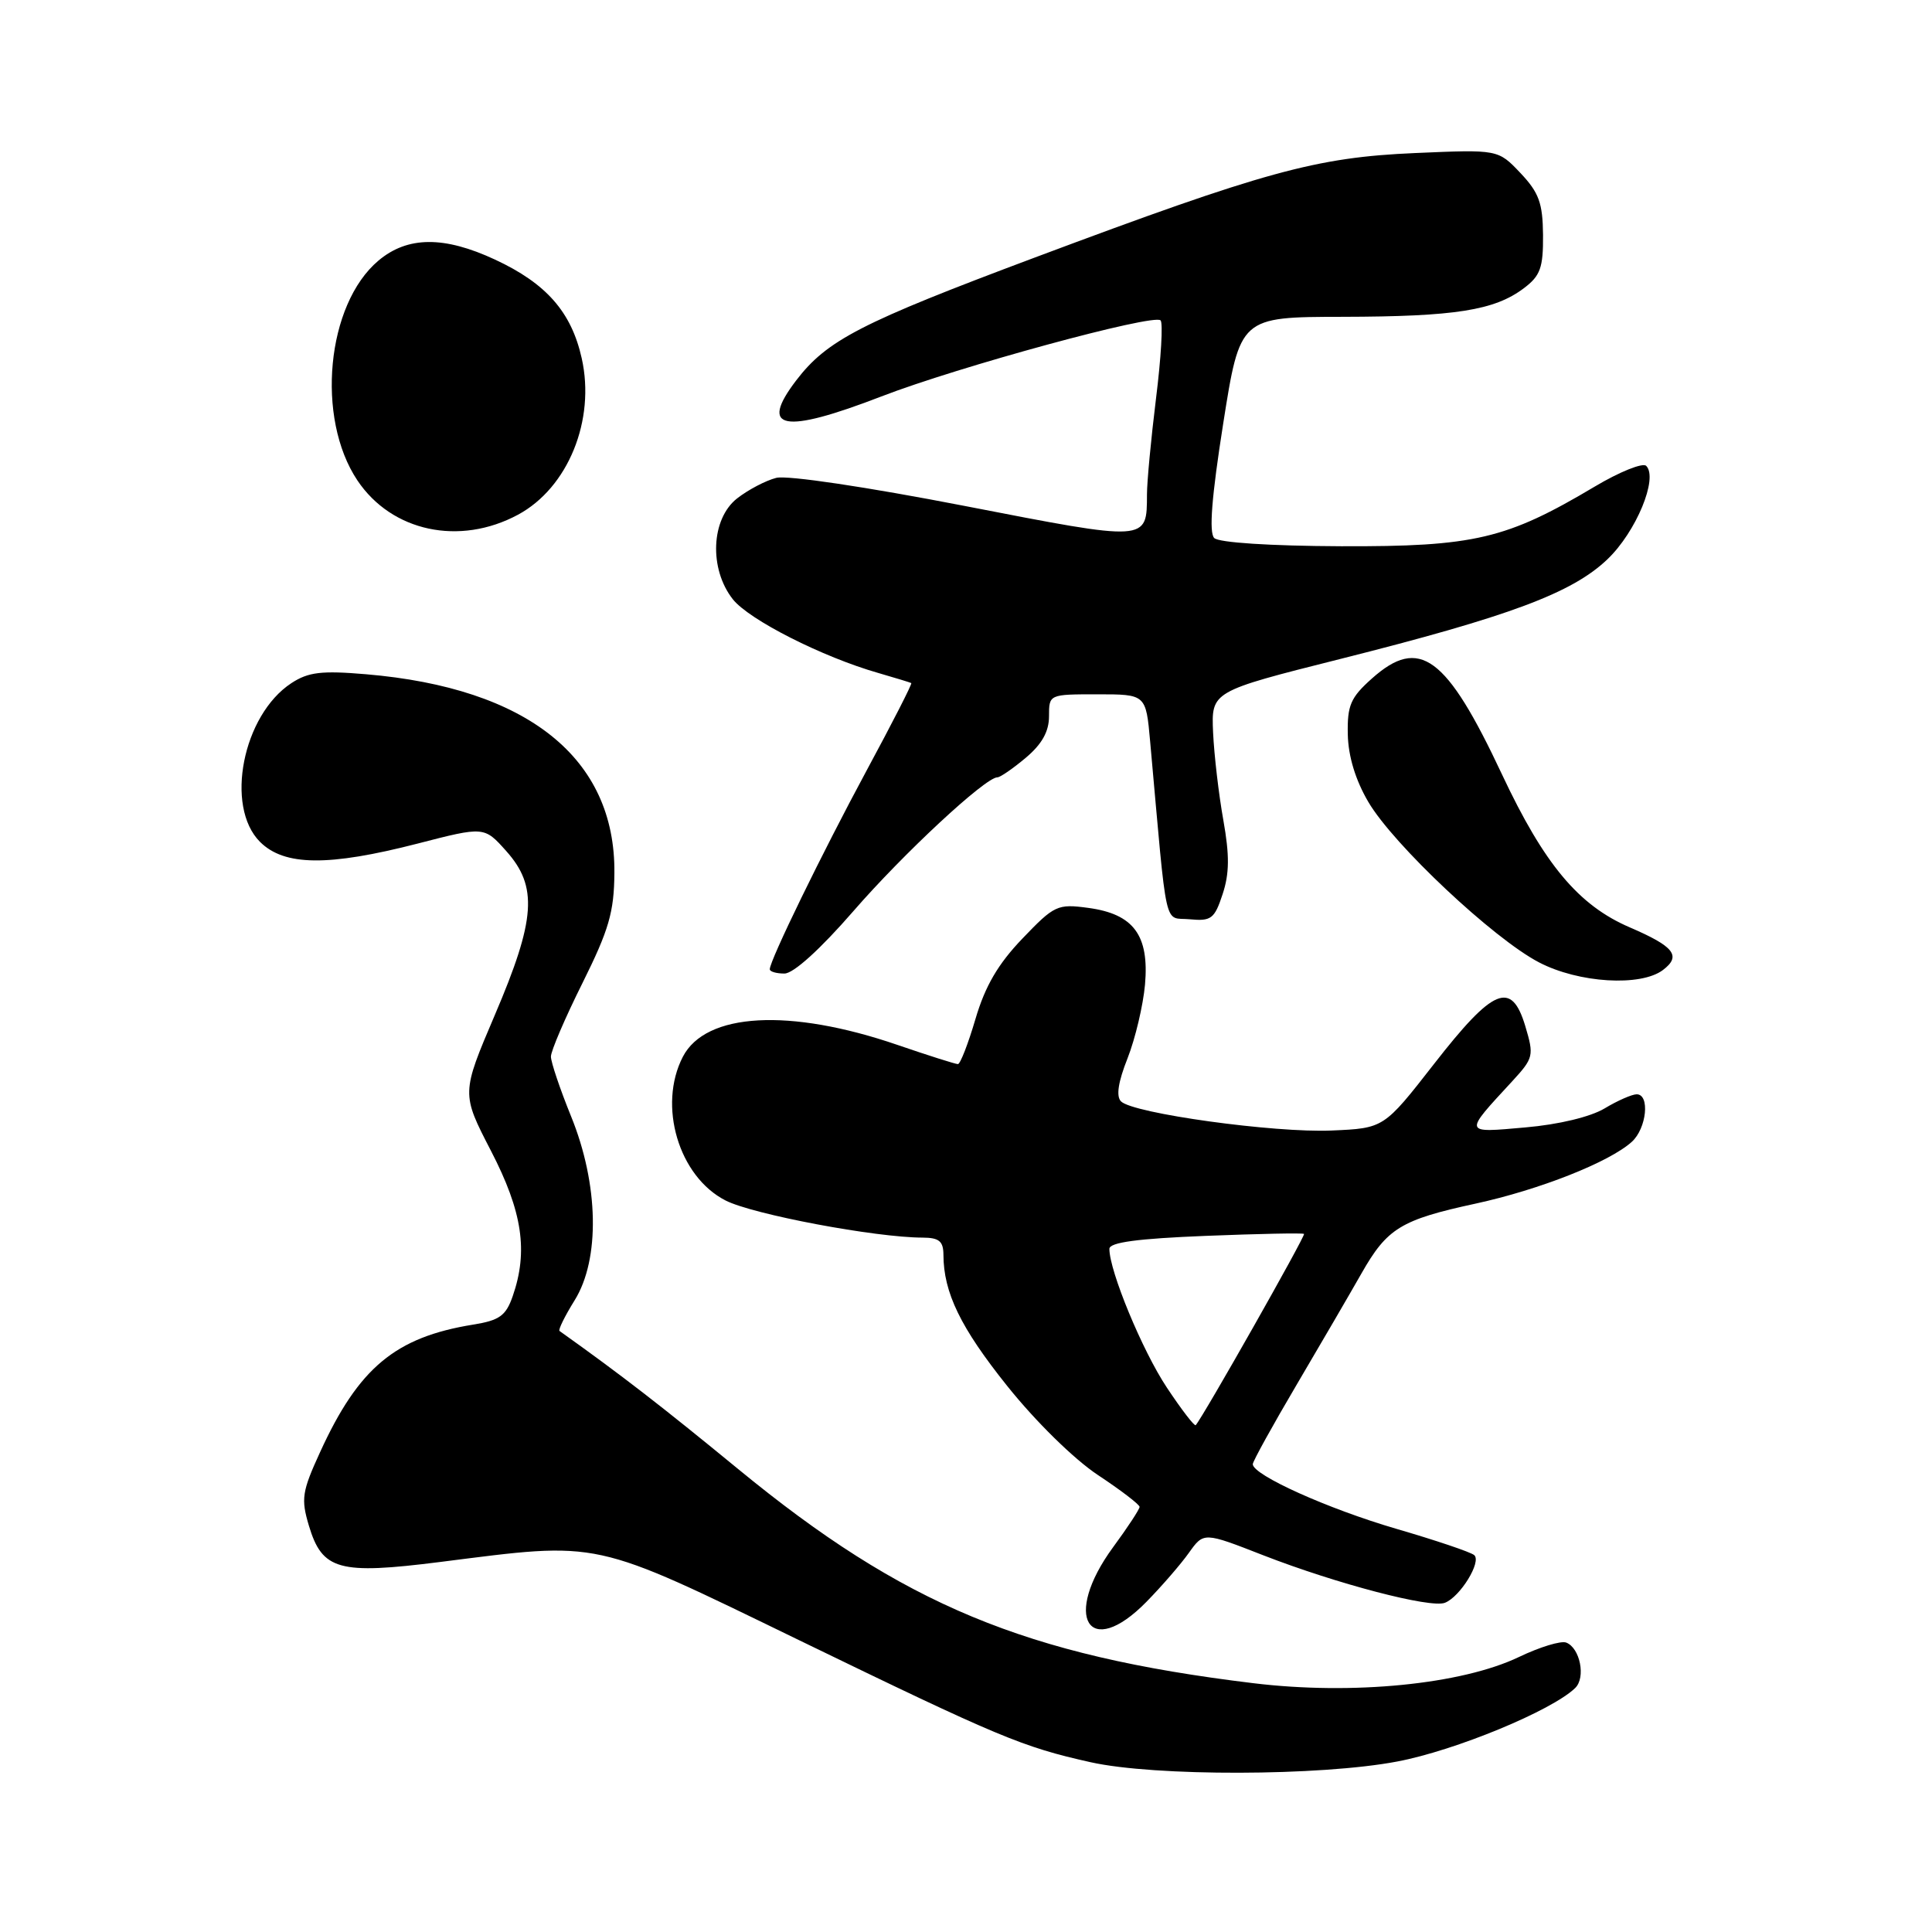 <?xml version="1.0" encoding="UTF-8" standalone="no"?>
<!DOCTYPE svg PUBLIC "-//W3C//DTD SVG 1.1//EN" "http://www.w3.org/Graphics/SVG/1.1/DTD/svg11.dtd" >
<svg xmlns="http://www.w3.org/2000/svg" xmlns:xlink="http://www.w3.org/1999/xlink" version="1.1" viewBox="0 0 256 256">
 <g >
 <path fill="currentColor"
d=" M 185.14 233.41 C 192.82 231.96 205.63 226.67 208.72 223.67 C 210.15 222.29 209.37 218.36 207.53 217.65 C 206.84 217.38 204.02 218.24 201.27 219.56 C 193.66 223.20 179.19 224.63 166.06 223.03 C 135.84 219.36 119.72 212.66 97.79 194.64 C 87.63 186.30 82.35 182.21 74.14 176.36 C 73.94 176.22 74.84 174.39 76.14 172.30 C 79.53 166.85 79.34 156.93 75.67 147.92 C 74.20 144.30 73.00 140.74 73.00 140.00 C 73.00 139.26 74.88 134.87 77.18 130.26 C 80.68 123.22 81.37 120.87 81.41 115.68 C 81.56 100.46 69.92 91.15 48.49 89.34 C 42.61 88.84 40.85 89.05 38.61 90.52 C 32.16 94.75 29.77 106.86 34.45 111.55 C 37.67 114.76 43.51 114.82 55.33 111.78 C 64.16 109.50 64.16 109.50 67.08 112.77 C 71.29 117.48 70.99 121.81 65.56 134.51 C 61.13 144.90 61.13 144.90 65.06 152.50 C 69.23 160.56 70.01 165.80 67.93 171.77 C 67.03 174.35 66.18 174.96 62.68 175.52 C 52.38 177.19 47.53 181.23 42.42 192.40 C 40.01 197.65 39.87 198.61 40.93 202.16 C 42.70 208.06 44.89 208.67 58.32 206.97 C 79.79 204.25 78.21 203.90 105.94 217.36 C 132.42 230.21 135.45 231.48 144.50 233.50 C 152.99 235.40 174.93 235.35 185.14 233.41 Z  M 151.91 212.25 C 153.93 210.19 156.47 207.26 157.54 205.75 C 159.50 203.00 159.50 203.00 167.41 206.09 C 177.13 209.87 189.54 213.12 191.45 212.38 C 193.48 211.60 196.35 206.93 195.34 206.06 C 194.88 205.66 190.22 204.09 185.00 202.57 C 175.96 199.93 166.00 195.45 166.00 194.01 C 166.00 193.64 168.63 188.88 171.85 183.42 C 175.07 177.96 178.91 171.36 180.40 168.74 C 183.80 162.75 185.62 161.63 195.50 159.49 C 203.98 157.65 213.25 153.99 216.22 151.30 C 218.19 149.52 218.65 145.00 216.87 145.00 C 216.25 145.00 214.33 145.84 212.62 146.87 C 210.75 147.99 206.53 149.01 202.11 149.39 C 193.85 150.12 193.90 150.29 200.37 143.28 C 203.21 140.19 203.28 139.89 202.11 135.97 C 200.28 129.88 197.89 130.87 190.00 141.00 C 183.37 149.50 183.37 149.50 176.44 149.80 C 168.86 150.13 150.14 147.54 148.54 145.94 C 147.87 145.27 148.16 143.37 149.41 140.22 C 150.43 137.62 151.47 133.23 151.72 130.46 C 152.29 123.92 150.21 121.11 144.20 120.30 C 140.12 119.75 139.71 119.94 135.47 124.37 C 132.24 127.74 130.54 130.66 129.26 135.00 C 128.29 138.30 127.24 141.00 126.93 141.00 C 126.61 141.00 123.01 139.86 118.93 138.46 C 104.62 133.55 93.51 134.17 90.48 140.03 C 87.14 146.50 89.93 155.90 96.14 159.07 C 99.76 160.92 116.01 163.98 122.25 163.99 C 124.43 164.00 125.00 164.46 125.01 166.25 C 125.02 171.27 127.28 175.93 133.47 183.66 C 137.23 188.36 142.29 193.33 145.48 195.45 C 148.52 197.46 151.00 199.36 151.00 199.67 C 151.00 199.98 149.43 202.38 147.50 205.00 C 140.71 214.25 144.25 220.06 151.91 212.25 Z  M 220.35 128.53 C 222.82 126.66 221.85 125.42 215.95 122.88 C 209.16 119.96 204.62 114.53 199.03 102.63 C 191.64 86.88 188.09 84.27 181.77 89.92 C 178.96 92.43 178.51 93.46 178.59 97.31 C 178.65 100.21 179.61 103.37 181.31 106.26 C 184.61 111.90 197.89 124.38 203.93 127.52 C 209.17 130.26 217.41 130.76 220.35 128.53 Z  M 113.06 120.75 C 119.72 113.08 130.57 103.00 132.16 103.00 C 132.54 103.00 134.23 101.83 135.92 100.41 C 138.06 98.61 139.00 96.93 139.00 94.91 C 139.00 92.00 139.00 92.00 145.42 92.00 C 151.84 92.00 151.84 92.00 152.40 98.25 C 154.72 124.03 154.15 121.47 157.65 121.81 C 160.49 122.08 160.93 121.75 162.00 118.49 C 162.91 115.75 162.93 113.35 162.10 108.68 C 161.49 105.28 160.88 100.05 160.74 97.06 C 160.50 91.62 160.50 91.62 177.50 87.34 C 200.03 81.67 208.30 78.59 212.99 74.11 C 216.79 70.49 219.75 63.35 218.13 61.73 C 217.68 61.28 214.61 62.51 211.32 64.47 C 199.61 71.44 195.38 72.44 177.71 72.38 C 168.28 72.34 161.50 71.90 160.89 71.29 C 160.18 70.58 160.55 65.83 162.08 56.13 C 164.31 42.00 164.31 42.00 177.91 41.98 C 192.82 41.95 198.02 41.13 201.92 38.19 C 204.11 36.54 204.49 35.48 204.46 31.14 C 204.42 26.90 203.92 25.52 201.46 22.92 C 198.50 19.80 198.50 19.80 187.50 20.28 C 174.36 20.85 167.63 22.70 137.13 34.12 C 114.01 42.78 109.58 45.07 105.49 50.42 C 100.52 56.94 103.78 57.55 116.79 52.53 C 127.01 48.58 152.87 41.54 153.78 42.45 C 154.12 42.78 153.85 47.43 153.18 52.78 C 152.52 58.12 151.98 63.85 151.98 65.50 C 151.96 71.80 152.21 71.78 127.77 67.03 C 114.83 64.52 104.33 62.95 102.86 63.32 C 101.47 63.67 99.13 64.90 97.66 66.05 C 94.21 68.77 93.93 75.37 97.10 79.40 C 99.24 82.12 108.98 87.06 116.40 89.18 C 118.65 89.83 120.61 90.43 120.75 90.51 C 120.89 90.60 118.23 95.80 114.84 102.08 C 108.91 113.08 102.00 127.26 102.00 128.43 C 102.00 128.75 102.88 129.00 103.94 129.00 C 105.14 129.00 108.67 125.80 113.06 120.75 Z  M 68.64 68.20 C 75.27 64.63 78.92 55.67 77.08 47.47 C 75.71 41.34 72.39 37.56 65.60 34.40 C 58.84 31.25 54.00 31.29 50.15 34.53 C 43.26 40.32 41.82 55.38 47.36 63.66 C 51.91 70.45 60.89 72.37 68.64 68.20 Z  M 154.60 183.84 C 151.36 178.96 147.00 168.42 147.00 165.48 C 147.00 164.62 150.73 164.12 159.75 163.76 C 166.76 163.48 172.63 163.36 172.79 163.50 C 173.03 163.71 159.46 187.67 158.44 188.84 C 158.28 189.03 156.55 186.78 154.60 183.84 Z "/>
</g>
</svg>
